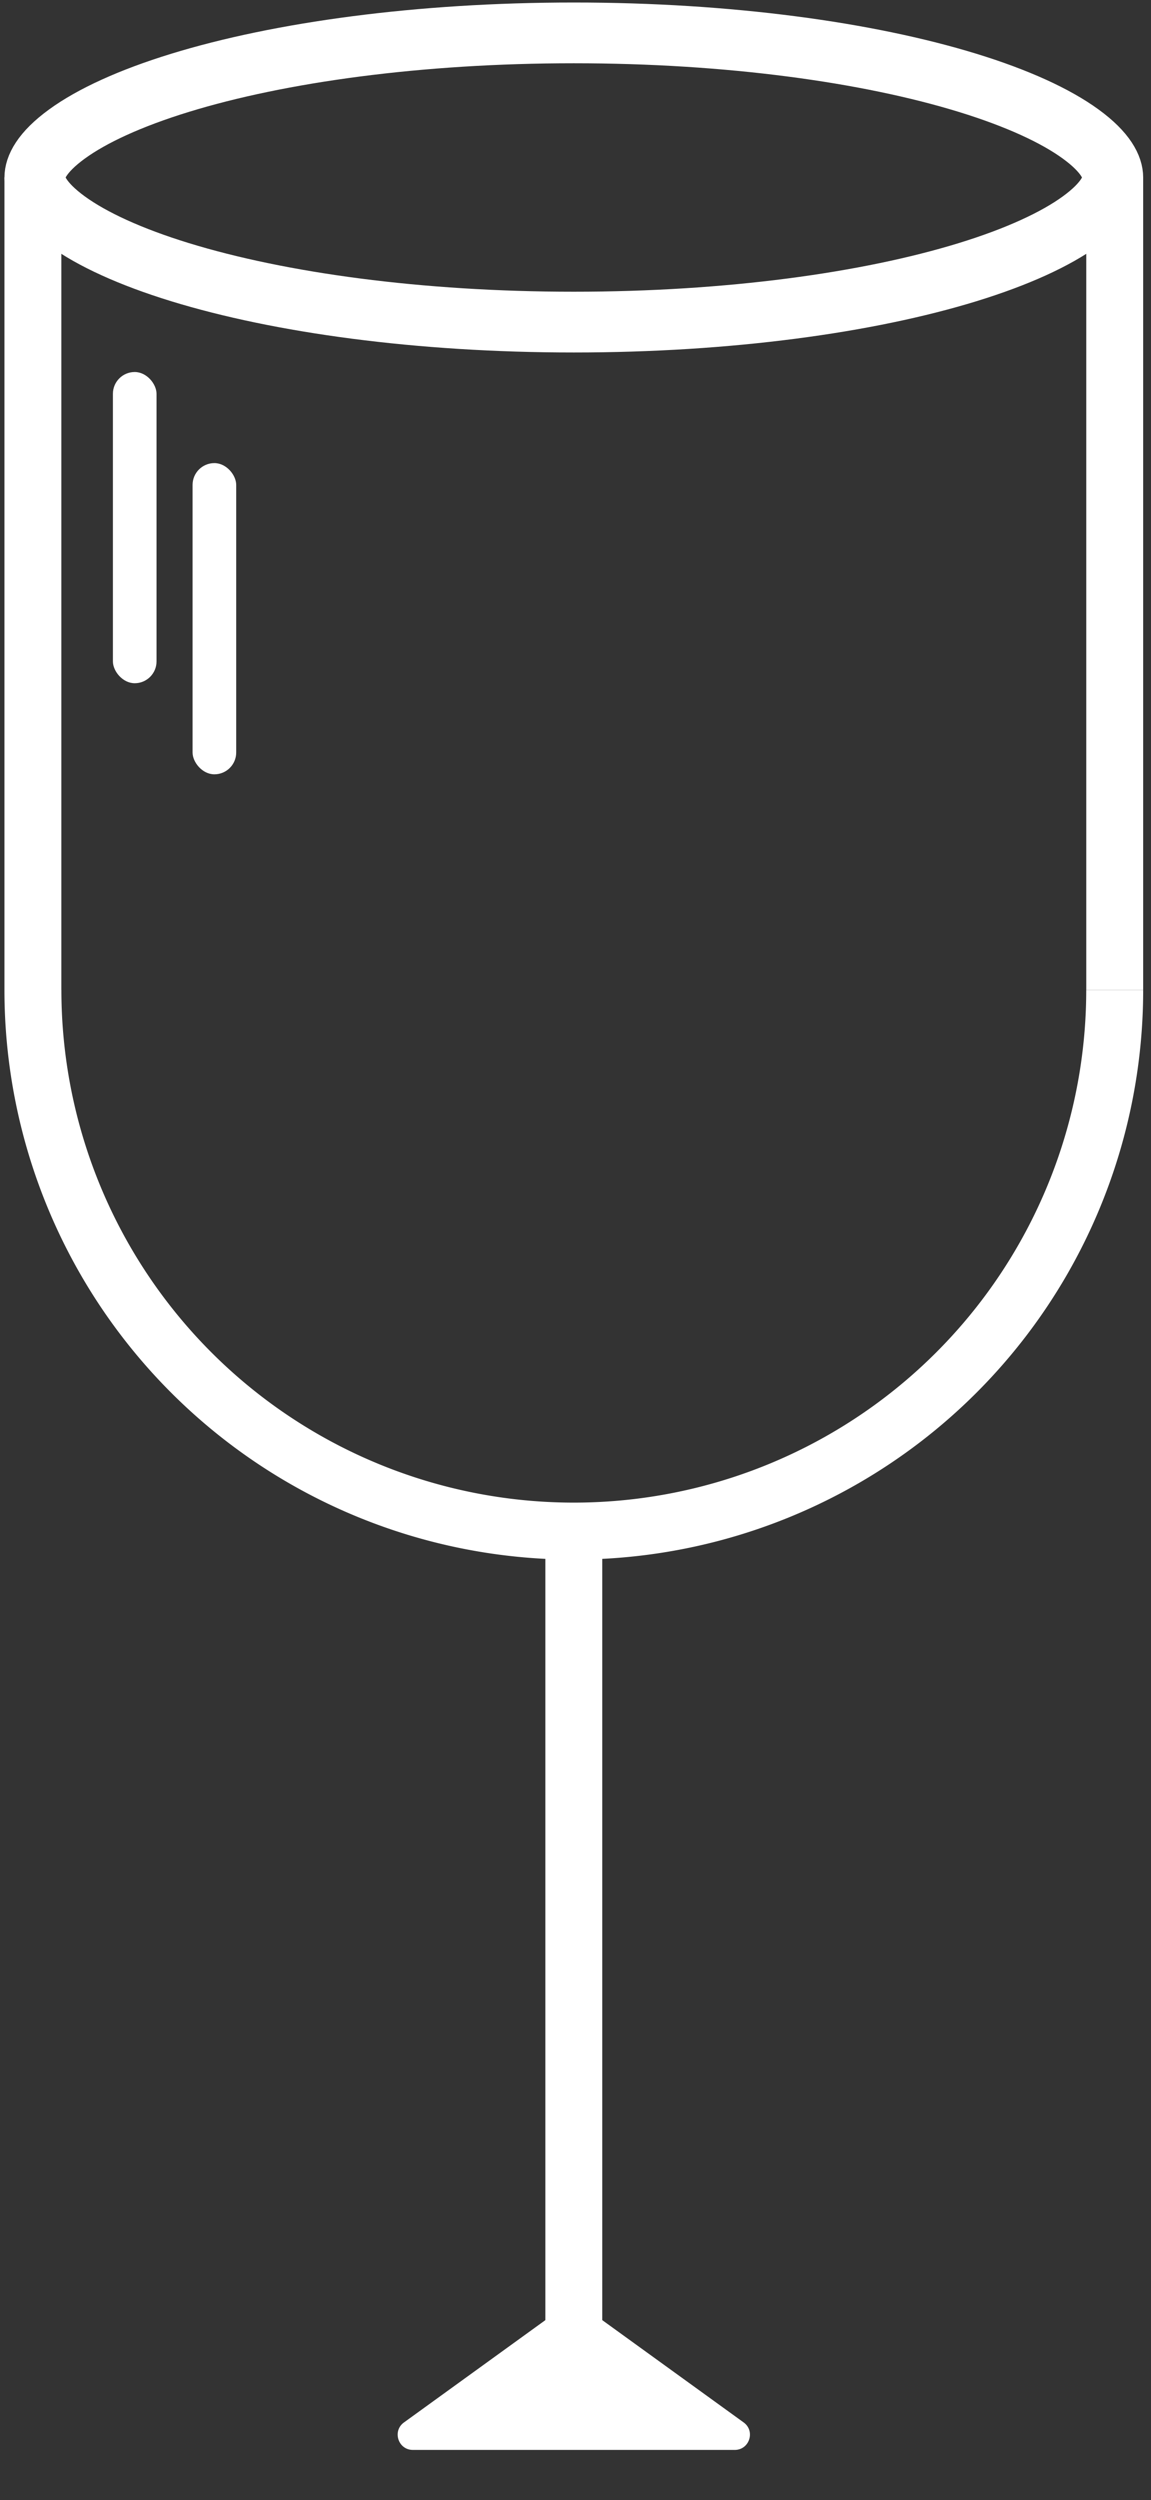 <svg class="animate-svg" xmlns="http://www.w3.org/2000/svg" fill="none" viewBox="0 0 146 317">
  <rect x="0" y="0" width="146" height="317" fill="#333333" stroke="none"/>
  <defs/>
  <path id="first-layer" fill="transparent" d="M2.366 125.21h139.029l-11.102 37.968-23.544 22.138-34.788 9.488-36.545-9.488-21.084-22.138L2.366 125.21z"/>
  <path fill="url(#first-linear)" d="M2.366 125.21h139.029l-11.102 37.968-23.544 22.138-34.788 9.488-36.545-9.488-21.084-22.138L2.366 125.21z"/>
  <path id="second-layer" fill="transparent" d="M2.366 73.021h139.029v52.189H2.366z"/>
  <path id="third-layer" fill="transparent" d="M2.366 20.831l12.861-9.523 17.109-4.172 18.777-2.921H92.007l20.029 2.92 15.857 4.173 13.502 9.523v52.19H2.365V20.83z"/>
  <path fill="url(#third-linear)" d="M2.366 20.831l12.861-9.523 17.109-4.172 18.777-2.921H92.007l20.029 2.92 15.857 4.173 13.502 9.523v52.19H2.365V20.83z"/>
  <path fill="#fff" d="M145.007 125.53a72.216 72.216 0 01-72.221 72.221 72.23 72.23 0 01-51.068-21.153A72.22 72.22 0 01.564 125.53h7.223a64.998 64.998 0 10129.998 0h7.222zM.564 22.506h7.218V125.53H.564z"/>
  <path fill="#fff" d="M69.177 194.804h7.218v103.024h-7.218zM137.789 22.506h7.218V125.53h-7.218z"/>
  <path fill="#fff" d="M71.657 292.395a1.927 1.927 0 012.257 0l20.412 14.763c1.514 1.095.74 3.487-1.128 3.487H52.373c-1.868 0-2.642-2.392-1.128-3.486l20.412-14.764z"/>
  <path stroke="#fff" stroke-width="7.704" d="M141.155 22.506c0 1.238-.828 3.153-4.088 5.52-3.174 2.306-8.016 4.543-14.345 6.488-12.611 3.874-30.267 6.328-49.936 6.328-19.67 0-37.326-2.454-49.937-6.328-6.33-1.945-11.17-4.182-14.345-6.488-3.26-2.367-4.087-4.282-4.087-5.52 0-1.238.827-3.152 4.087-5.52 3.174-2.306 8.016-4.542 14.345-6.487C35.459 6.625 53.116 4.17 72.786 4.17c19.67 0 37.325 2.455 49.936 6.33 6.329 1.944 11.171 4.18 14.345 6.486 3.26 2.368 4.088 4.282 4.088 5.52z"/>
  <rect width="5.534" height="39.462" x="14.322" y="47.17" fill="#fff" rx="2.767"/>
  <rect width="5.534" height="39.462" x="24.428" y="58.72" fill="#fff" rx="2.767"/>
  <defs>
    <linearGradient id="first-linear" x1="71.88" x2="71.88" y1="125.21" y2="194.804" gradientUnits="userSpaceOnUse">
      <stop id="upper" stop-color="transparent"/>
      <stop offset="1" stop-color="#fff" stop-opacity="0"/>
    </linearGradient>
    <linearGradient id="third-linear" x1="71.88" x2="71.88" y1="4.215" y2="73.021" gradientUnits="userSpaceOnUse">
      <stop offset=".524" stop-color="transparent"/>
      <stop id="lower" offset="1" stop-color="transparent" stop-opacity=".91"/>
    </linearGradient>
  </defs>
</svg>